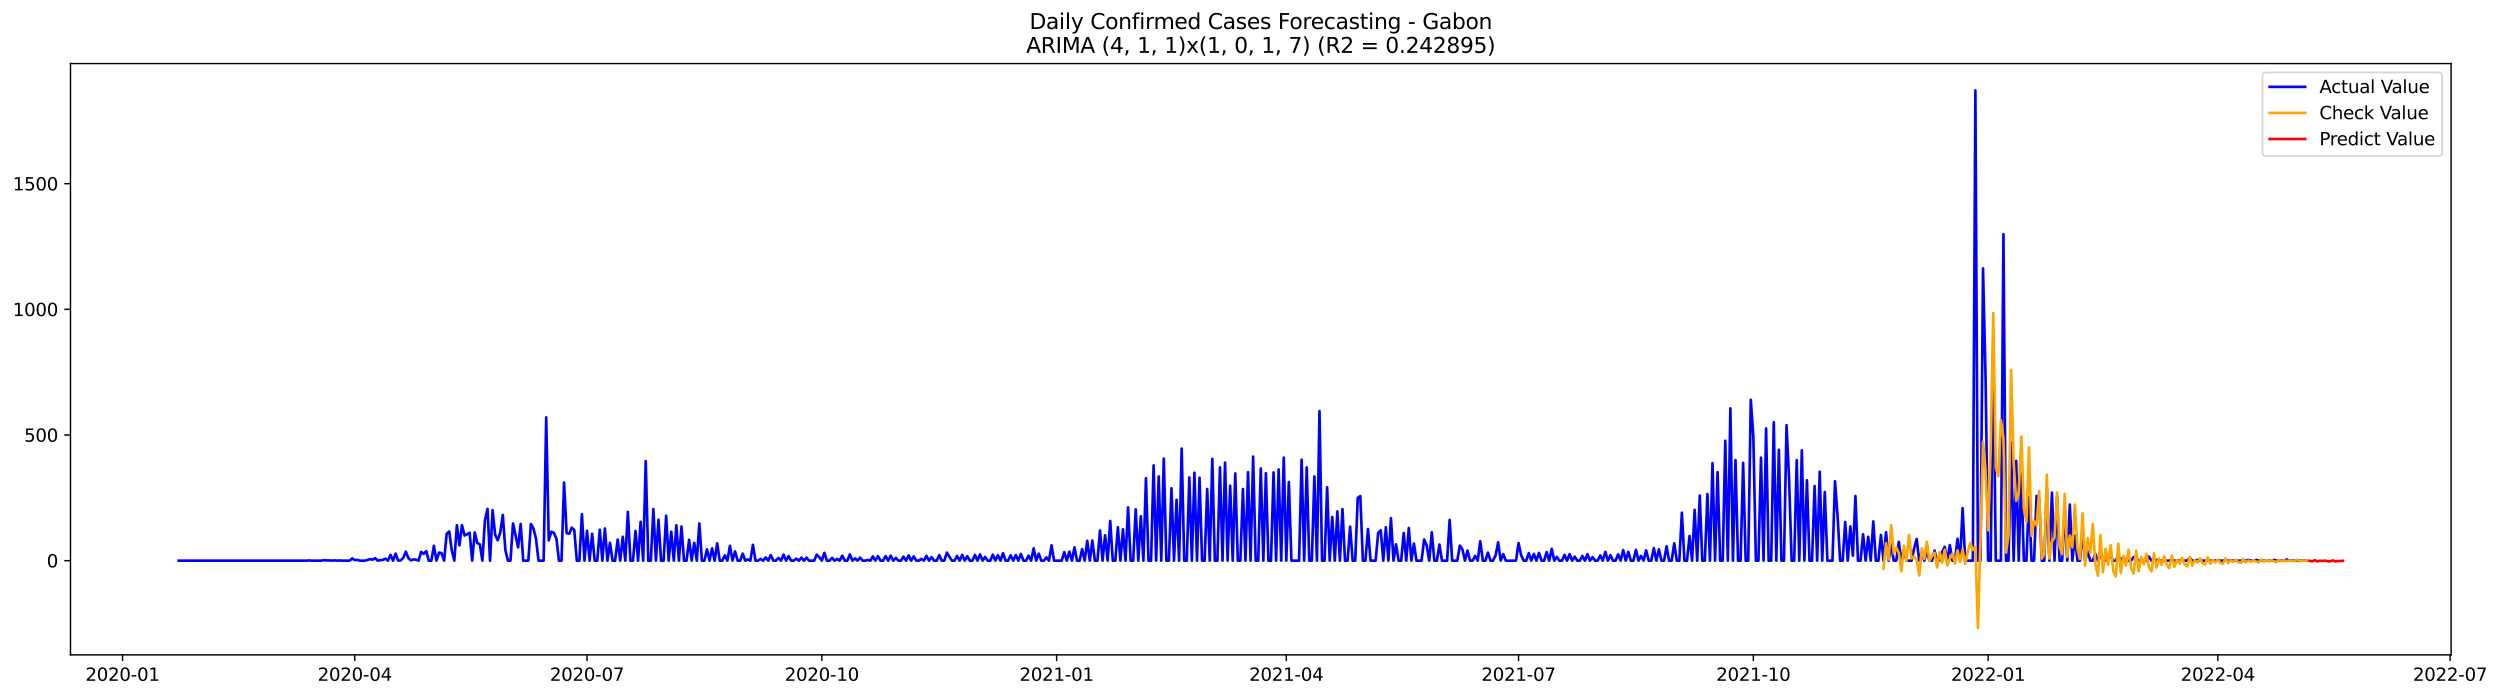 <?xml version="1.0" encoding="utf-8" standalone="no"?>
<!DOCTYPE svg PUBLIC "-//W3C//DTD SVG 1.1//EN"
  "http://www.w3.org/Graphics/SVG/1.1/DTD/svg11.dtd">
<svg xmlns:xlink="http://www.w3.org/1999/xlink" width="1406.367pt" height="392.274pt" viewBox="0 0 1406.367 392.274" xmlns="http://www.w3.org/2000/svg" version="1.1">
 <defs>
  <style type="text/css">*{stroke-linejoin: round; stroke-linecap: butt}</style>
 </defs>
 <g id="figure_1">
  <g id="patch_1">
   <path d="M 0 392.274 
L 1406.367 392.274 
L 1406.367 0 
L 0 0 
z
" style="fill: #ffffff"/>
  </g>
  <g id="axes_1">
   <g id="patch_2">
    <path d="M 39.65 368.396 
L 1378.85 368.396 
L 1378.85 35.755 
L 39.65 35.755 
z
" style="fill: #ffffff"/>
   </g>
   <g id="matplotlib.axis_1">
    <g id="xtick_1">
     <g id="line2d_1">
      <defs>
       <path id="m46799df26b" d="M 0 0 
L 0 3.5 
" style="stroke: #000000; stroke-width: 0.8"/>
      </defs>
      <g>
       <use xlink:href="#m46799df26b" x="68.938" y="368.396" style="stroke: #000000; stroke-width: 0.8"/>
      </g>
     </g>
     <g id="text_1">
      <!-- 2020-01 -->
      <g transform="translate(48.046 382.994)scale(0.1 -0.1)">
       <defs>
        <path id="DejaVuSans-32" d="M 1228 531 
L 3431 531 
L 3431 0 
L 469 0 
L 469 531 
Q 828 903 1448 1529 
Q 2069 2156 2228 2338 
Q 2531 2678 2651 2914 
Q 2772 3150 2772 3378 
Q 2772 3750 2511 3984 
Q 2250 4219 1831 4219 
Q 1534 4219 1204 4116 
Q 875 4013 500 3803 
L 500 4441 
Q 881 4594 1212 4672 
Q 1544 4750 1819 4750 
Q 2544 4750 2975 4387 
Q 3406 4025 3406 3419 
Q 3406 3131 3298 2873 
Q 3191 2616 2906 2266 
Q 2828 2175 2409 1742 
Q 1991 1309 1228 531 
z
" transform="scale(0.016)"/>
        <path id="DejaVuSans-30" d="M 2034 4250 
Q 1547 4250 1301 3770 
Q 1056 3291 1056 2328 
Q 1056 1369 1301 889 
Q 1547 409 2034 409 
Q 2525 409 2770 889 
Q 3016 1369 3016 2328 
Q 3016 3291 2770 3770 
Q 2525 4250 2034 4250 
z
M 2034 4750 
Q 2819 4750 3233 4129 
Q 3647 3509 3647 2328 
Q 3647 1150 3233 529 
Q 2819 -91 2034 -91 
Q 1250 -91 836 529 
Q 422 1150 422 2328 
Q 422 3509 836 4129 
Q 1250 4750 2034 4750 
z
" transform="scale(0.016)"/>
        <path id="DejaVuSans-2d" d="M 313 2009 
L 1997 2009 
L 1997 1497 
L 313 1497 
L 313 2009 
z
" transform="scale(0.016)"/>
        <path id="DejaVuSans-31" d="M 794 531 
L 1825 531 
L 1825 4091 
L 703 3866 
L 703 4441 
L 1819 4666 
L 2450 4666 
L 2450 531 
L 3481 531 
L 3481 0 
L 794 0 
L 794 531 
z
" transform="scale(0.016)"/>
       </defs>
       <use xlink:href="#DejaVuSans-32"/>
       <use xlink:href="#DejaVuSans-30" x="63.623"/>
       <use xlink:href="#DejaVuSans-32" x="127.246"/>
       <use xlink:href="#DejaVuSans-30" x="190.869"/>
       <use xlink:href="#DejaVuSans-2d" x="254.492"/>
       <use xlink:href="#DejaVuSans-30" x="290.576"/>
       <use xlink:href="#DejaVuSans-31" x="354.199"/>
      </g>
     </g>
    </g>
    <g id="xtick_2">
     <g id="line2d_2">
      <g>
       <use xlink:href="#m46799df26b" x="199.584" y="368.396" style="stroke: #000000; stroke-width: 0.8"/>
      </g>
     </g>
     <g id="text_2">
      <!-- 2020-04 -->
      <g transform="translate(178.693 382.994)scale(0.1 -0.1)">
       <defs>
        <path id="DejaVuSans-34" d="M 2419 4116 
L 825 1625 
L 2419 1625 
L 2419 4116 
z
M 2253 4666 
L 3047 4666 
L 3047 1625 
L 3713 1625 
L 3713 1100 
L 3047 1100 
L 3047 0 
L 2419 0 
L 2419 1100 
L 313 1100 
L 313 1709 
L 2253 4666 
z
" transform="scale(0.016)"/>
       </defs>
       <use xlink:href="#DejaVuSans-32"/>
       <use xlink:href="#DejaVuSans-30" x="63.623"/>
       <use xlink:href="#DejaVuSans-32" x="127.246"/>
       <use xlink:href="#DejaVuSans-30" x="190.869"/>
       <use xlink:href="#DejaVuSans-2d" x="254.492"/>
       <use xlink:href="#DejaVuSans-30" x="290.576"/>
       <use xlink:href="#DejaVuSans-34" x="354.199"/>
      </g>
     </g>
    </g>
    <g id="xtick_3">
     <g id="line2d_3">
      <g>
       <use xlink:href="#m46799df26b" x="330.231" y="368.396" style="stroke: #000000; stroke-width: 0.8"/>
      </g>
     </g>
     <g id="text_3">
      <!-- 2020-07 -->
      <g transform="translate(309.34 382.994)scale(0.1 -0.1)">
       <defs>
        <path id="DejaVuSans-37" d="M 525 4666 
L 3525 4666 
L 3525 4397 
L 1831 0 
L 1172 0 
L 2766 4134 
L 525 4134 
L 525 4666 
z
" transform="scale(0.016)"/>
       </defs>
       <use xlink:href="#DejaVuSans-32"/>
       <use xlink:href="#DejaVuSans-30" x="63.623"/>
       <use xlink:href="#DejaVuSans-32" x="127.246"/>
       <use xlink:href="#DejaVuSans-30" x="190.869"/>
       <use xlink:href="#DejaVuSans-2d" x="254.492"/>
       <use xlink:href="#DejaVuSans-30" x="290.576"/>
       <use xlink:href="#DejaVuSans-37" x="354.199"/>
      </g>
     </g>
    </g>
    <g id="xtick_4">
     <g id="line2d_4">
      <g>
       <use xlink:href="#m46799df26b" x="462.313" y="368.396" style="stroke: #000000; stroke-width: 0.8"/>
      </g>
     </g>
     <g id="text_4">
      <!-- 2020-10 -->
      <g transform="translate(441.422 382.994)scale(0.1 -0.1)">
       <use xlink:href="#DejaVuSans-32"/>
       <use xlink:href="#DejaVuSans-30" x="63.623"/>
       <use xlink:href="#DejaVuSans-32" x="127.246"/>
       <use xlink:href="#DejaVuSans-30" x="190.869"/>
       <use xlink:href="#DejaVuSans-2d" x="254.492"/>
       <use xlink:href="#DejaVuSans-31" x="290.576"/>
       <use xlink:href="#DejaVuSans-30" x="354.199"/>
      </g>
     </g>
    </g>
    <g id="xtick_5">
     <g id="line2d_5">
      <g>
       <use xlink:href="#m46799df26b" x="594.396" y="368.396" style="stroke: #000000; stroke-width: 0.8"/>
      </g>
     </g>
     <g id="text_5">
      <!-- 2021-01 -->
      <g transform="translate(573.504 382.994)scale(0.1 -0.1)">
       <use xlink:href="#DejaVuSans-32"/>
       <use xlink:href="#DejaVuSans-30" x="63.623"/>
       <use xlink:href="#DejaVuSans-32" x="127.246"/>
       <use xlink:href="#DejaVuSans-31" x="190.869"/>
       <use xlink:href="#DejaVuSans-2d" x="254.492"/>
       <use xlink:href="#DejaVuSans-30" x="290.576"/>
       <use xlink:href="#DejaVuSans-31" x="354.199"/>
      </g>
     </g>
    </g>
    <g id="xtick_6">
     <g id="line2d_6">
      <g>
       <use xlink:href="#m46799df26b" x="723.607" y="368.396" style="stroke: #000000; stroke-width: 0.8"/>
      </g>
     </g>
     <g id="text_6">
      <!-- 2021-04 -->
      <g transform="translate(702.715 382.994)scale(0.1 -0.1)">
       <use xlink:href="#DejaVuSans-32"/>
       <use xlink:href="#DejaVuSans-30" x="63.623"/>
       <use xlink:href="#DejaVuSans-32" x="127.246"/>
       <use xlink:href="#DejaVuSans-31" x="190.869"/>
       <use xlink:href="#DejaVuSans-2d" x="254.492"/>
       <use xlink:href="#DejaVuSans-30" x="290.576"/>
       <use xlink:href="#DejaVuSans-34" x="354.199"/>
      </g>
     </g>
    </g>
    <g id="xtick_7">
     <g id="line2d_7">
      <g>
       <use xlink:href="#m46799df26b" x="854.253" y="368.396" style="stroke: #000000; stroke-width: 0.8"/>
      </g>
     </g>
     <g id="text_7">
      <!-- 2021-07 -->
      <g transform="translate(833.362 382.994)scale(0.1 -0.1)">
       <use xlink:href="#DejaVuSans-32"/>
       <use xlink:href="#DejaVuSans-30" x="63.623"/>
       <use xlink:href="#DejaVuSans-32" x="127.246"/>
       <use xlink:href="#DejaVuSans-31" x="190.869"/>
       <use xlink:href="#DejaVuSans-2d" x="254.492"/>
       <use xlink:href="#DejaVuSans-30" x="290.576"/>
       <use xlink:href="#DejaVuSans-37" x="354.199"/>
      </g>
     </g>
    </g>
    <g id="xtick_8">
     <g id="line2d_8">
      <g>
       <use xlink:href="#m46799df26b" x="986.336" y="368.396" style="stroke: #000000; stroke-width: 0.8"/>
      </g>
     </g>
     <g id="text_8">
      <!-- 2021-10 -->
      <g transform="translate(965.444 382.994)scale(0.1 -0.1)">
       <use xlink:href="#DejaVuSans-32"/>
       <use xlink:href="#DejaVuSans-30" x="63.623"/>
       <use xlink:href="#DejaVuSans-32" x="127.246"/>
       <use xlink:href="#DejaVuSans-31" x="190.869"/>
       <use xlink:href="#DejaVuSans-2d" x="254.492"/>
       <use xlink:href="#DejaVuSans-31" x="290.576"/>
       <use xlink:href="#DejaVuSans-30" x="354.199"/>
      </g>
     </g>
    </g>
    <g id="xtick_9">
     <g id="line2d_9">
      <g>
       <use xlink:href="#m46799df26b" x="1118.418" y="368.396" style="stroke: #000000; stroke-width: 0.8"/>
      </g>
     </g>
     <g id="text_9">
      <!-- 2022-01 -->
      <g transform="translate(1097.527 382.994)scale(0.1 -0.1)">
       <use xlink:href="#DejaVuSans-32"/>
       <use xlink:href="#DejaVuSans-30" x="63.623"/>
       <use xlink:href="#DejaVuSans-32" x="127.246"/>
       <use xlink:href="#DejaVuSans-32" x="190.869"/>
       <use xlink:href="#DejaVuSans-2d" x="254.492"/>
       <use xlink:href="#DejaVuSans-30" x="290.576"/>
       <use xlink:href="#DejaVuSans-31" x="354.199"/>
      </g>
     </g>
    </g>
    <g id="xtick_10">
     <g id="line2d_10">
      <g>
       <use xlink:href="#m46799df26b" x="1247.629" y="368.396" style="stroke: #000000; stroke-width: 0.8"/>
      </g>
     </g>
     <g id="text_10">
      <!-- 2022-04 -->
      <g transform="translate(1226.738 382.994)scale(0.1 -0.1)">
       <use xlink:href="#DejaVuSans-32"/>
       <use xlink:href="#DejaVuSans-30" x="63.623"/>
       <use xlink:href="#DejaVuSans-32" x="127.246"/>
       <use xlink:href="#DejaVuSans-32" x="190.869"/>
       <use xlink:href="#DejaVuSans-2d" x="254.492"/>
       <use xlink:href="#DejaVuSans-30" x="290.576"/>
       <use xlink:href="#DejaVuSans-34" x="354.199"/>
      </g>
     </g>
    </g>
    <g id="xtick_11">
     <g id="line2d_11">
      <g>
       <use xlink:href="#m46799df26b" x="1378.276" y="368.396" style="stroke: #000000; stroke-width: 0.8"/>
      </g>
     </g>
     <g id="text_11">
      <!-- 2022-07 -->
      <g transform="translate(1357.384 382.994)scale(0.1 -0.1)">
       <use xlink:href="#DejaVuSans-32"/>
       <use xlink:href="#DejaVuSans-30" x="63.623"/>
       <use xlink:href="#DejaVuSans-32" x="127.246"/>
       <use xlink:href="#DejaVuSans-32" x="190.869"/>
       <use xlink:href="#DejaVuSans-2d" x="254.492"/>
       <use xlink:href="#DejaVuSans-30" x="290.576"/>
       <use xlink:href="#DejaVuSans-37" x="354.199"/>
      </g>
     </g>
    </g>
   </g>
   <g id="matplotlib.axis_2">
    <g id="ytick_1">
     <g id="line2d_12">
      <defs>
       <path id="mff4a777907" d="M 0 0 
L -3.5 0 
" style="stroke: #000000; stroke-width: 0.8"/>
      </defs>
      <g>
       <use xlink:href="#mff4a777907" x="39.65" y="315.396" style="stroke: #000000; stroke-width: 0.8"/>
      </g>
     </g>
     <g id="text_12">
      <!-- 0 -->
      <g transform="translate(26.288 319.195)scale(0.1 -0.1)">
       <use xlink:href="#DejaVuSans-30"/>
      </g>
     </g>
    </g>
    <g id="ytick_2">
     <g id="line2d_13">
      <g>
       <use xlink:href="#mff4a777907" x="39.65" y="244.706" style="stroke: #000000; stroke-width: 0.8"/>
      </g>
     </g>
     <g id="text_13">
      <!-- 500 -->
      <g transform="translate(13.562 248.506)scale(0.1 -0.1)">
       <defs>
        <path id="DejaVuSans-35" d="M 691 4666 
L 3169 4666 
L 3169 4134 
L 1269 4134 
L 1269 2991 
Q 1406 3038 1543 3061 
Q 1681 3084 1819 3084 
Q 2600 3084 3056 2656 
Q 3513 2228 3513 1497 
Q 3513 744 3044 326 
Q 2575 -91 1722 -91 
Q 1428 -91 1123 -41 
Q 819 9 494 109 
L 494 744 
Q 775 591 1075 516 
Q 1375 441 1709 441 
Q 2250 441 2565 725 
Q 2881 1009 2881 1497 
Q 2881 1984 2565 2268 
Q 2250 2553 1709 2553 
Q 1456 2553 1204 2497 
Q 953 2441 691 2322 
L 691 4666 
z
" transform="scale(0.016)"/>
       </defs>
       <use xlink:href="#DejaVuSans-35"/>
       <use xlink:href="#DejaVuSans-30" x="63.623"/>
       <use xlink:href="#DejaVuSans-30" x="127.246"/>
      </g>
     </g>
    </g>
    <g id="ytick_3">
     <g id="line2d_14">
      <g>
       <use xlink:href="#mff4a777907" x="39.65" y="174.017" style="stroke: #000000; stroke-width: 0.8"/>
      </g>
     </g>
     <g id="text_14">
      <!-- 1000 -->
      <g transform="translate(7.2 177.816)scale(0.1 -0.1)">
       <use xlink:href="#DejaVuSans-31"/>
       <use xlink:href="#DejaVuSans-30" x="63.623"/>
       <use xlink:href="#DejaVuSans-30" x="127.246"/>
       <use xlink:href="#DejaVuSans-30" x="190.869"/>
      </g>
     </g>
    </g>
    <g id="ytick_4">
     <g id="line2d_15">
      <g>
       <use xlink:href="#mff4a777907" x="39.65" y="103.327" style="stroke: #000000; stroke-width: 0.8"/>
      </g>
     </g>
     <g id="text_15">
      <!-- 1500 -->
      <g transform="translate(7.2 107.126)scale(0.1 -0.1)">
       <use xlink:href="#DejaVuSans-31"/>
       <use xlink:href="#DejaVuSans-35" x="63.623"/>
       <use xlink:href="#DejaVuSans-30" x="127.246"/>
       <use xlink:href="#DejaVuSans-30" x="190.869"/>
      </g>
     </g>
    </g>
   </g>
   <g id="line2d_16">
    <path d="M 100.523 315.396 
L 172.307 315.396 
L 173.742 315.255 
L 175.178 315.396 
L 180.921 315.396 
L 182.356 315.113 
L 183.792 315.255 
L 185.228 315.255 
L 186.663 315.396 
L 188.099 315.255 
L 189.535 315.396 
L 190.97 315.255 
L 192.406 315.396 
L 196.713 315.396 
L 198.149 314.124 
L 199.584 315.113 
L 201.02 314.972 
L 202.456 315.396 
L 205.327 315.396 
L 208.199 314.548 
L 209.634 314.831 
L 211.07 313.982 
L 212.506 315.396 
L 213.941 315.113 
L 215.377 314.972 
L 216.813 314.265 
L 218.248 315.396 
L 219.684 312.144 
L 221.12 315.396 
L 222.555 311.437 
L 223.991 315.396 
L 225.427 315.255 
L 226.862 313.841 
L 228.298 310.306 
L 229.734 313.982 
L 231.169 315.255 
L 232.605 314.689 
L 234.041 314.831 
L 235.476 315.396 
L 236.912 310.448 
L 238.348 311.579 
L 239.783 310.024 
L 241.219 315.396 
L 242.655 315.396 
L 244.09 307.055 
L 245.526 315.396 
L 246.962 310.872 
L 248.398 311.155 
L 249.833 315.396 
L 251.269 300.268 
L 252.705 298.996 
L 254.14 309.599 
L 255.576 315.396 
L 257.012 295.462 
L 258.447 306.772 
L 259.883 295.462 
L 261.319 301.258 
L 262.754 300.551 
L 264.19 299.703 
L 265.626 315.396 
L 267.061 299.562 
L 268.497 305.499 
L 269.933 306.206 
L 271.368 315.396 
L 272.804 292.634 
L 274.24 286.272 
L 275.675 315.396 
L 277.111 286.979 
L 278.547 300.834 
L 279.982 303.944 
L 281.418 299.562 
L 282.854 289.665 
L 284.289 309.458 
L 285.725 315.396 
L 287.161 315.396 
L 288.596 294.472 
L 291.468 307.903 
L 292.904 294.755 
L 294.339 315.396 
L 297.211 315.396 
L 298.646 294.755 
L 300.082 297.299 
L 301.518 302.955 
L 302.953 315.396 
L 305.825 315.396 
L 307.26 234.81 
L 308.696 303.944 
L 310.132 299.137 
L 311.567 299.703 
L 313.003 302.955 
L 314.439 315.396 
L 315.874 315.396 
L 317.31 271.427 
L 318.746 299.844 
L 320.181 300.268 
L 321.617 296.875 
L 323.053 298.148 
L 324.488 315.396 
L 325.924 315.396 
L 327.36 289.241 
L 328.795 315.396 
L 330.231 298.572 
L 331.667 315.396 
L 333.102 300.268 
L 334.538 315.396 
L 335.974 315.396 
L 337.41 298.006 
L 338.845 315.396 
L 340.281 297.299 
L 341.717 315.396 
L 343.152 305.358 
L 344.588 315.396 
L 346.024 315.396 
L 347.459 303.52 
L 348.895 315.396 
L 350.331 301.965 
L 351.766 315.396 
L 353.202 287.968 
L 354.638 315.396 
L 356.073 315.396 
L 357.509 298.713 
L 358.945 315.396 
L 360.38 293.482 
L 361.816 315.396 
L 363.252 259.41 
L 364.687 315.396 
L 366.123 315.396 
L 367.559 286.413 
L 368.994 315.396 
L 370.43 292.351 
L 371.866 315.396 
L 373.301 315.396 
L 374.737 290.089 
L 376.173 315.396 
L 377.608 299.137 
L 379.044 315.396 
L 380.48 295.462 
L 381.916 315.396 
L 383.351 296.168 
L 384.787 315.396 
L 386.223 315.396 
L 387.658 303.662 
L 389.094 315.396 
L 390.53 305.358 
L 391.965 315.396 
L 393.401 294.472 
L 394.837 315.396 
L 396.272 315.396 
L 397.708 309.034 
L 399.144 315.396 
L 400.579 308.468 
L 402.015 315.396 
L 403.451 305.641 
L 404.886 315.396 
L 406.322 315.396 
L 407.758 312.427 
L 409.193 315.396 
L 410.629 307.055 
L 412.065 315.396 
L 413.5 310.165 
L 414.936 315.396 
L 416.372 315.396 
L 417.807 311.437 
L 419.243 315.396 
L 420.679 314.689 
L 422.114 315.396 
L 423.55 306.489 
L 424.986 315.396 
L 426.422 315.396 
L 427.857 314.406 
L 429.293 315.396 
L 430.729 313.558 
L 432.164 315.396 
L 433.6 312.286 
L 435.036 315.396 
L 436.471 315.396 
L 437.907 313.841 
L 439.343 315.396 
L 440.778 312.003 
L 442.214 315.396 
L 443.65 312.851 
L 445.085 315.396 
L 446.521 315.396 
L 447.957 314.265 
L 449.392 315.396 
L 450.828 313.699 
L 452.264 315.396 
L 453.699 313.699 
L 455.135 315.396 
L 458.006 315.396 
L 459.442 312.003 
L 460.878 313.417 
L 462.313 315.396 
L 463.749 311.013 
L 465.185 315.396 
L 466.62 315.396 
L 468.056 313.841 
L 469.492 315.396 
L 470.928 314.406 
L 472.363 315.396 
L 473.799 312.568 
L 475.235 315.396 
L 476.67 315.396 
L 478.106 311.862 
L 479.542 315.396 
L 480.977 314.124 
L 482.413 315.396 
L 483.849 313.699 
L 485.284 315.396 
L 486.72 315.396 
L 488.156 314.972 
L 489.591 315.396 
L 491.027 312.993 
L 492.463 315.396 
L 493.898 312.851 
L 495.334 315.396 
L 496.77 315.396 
L 498.205 312.851 
L 499.641 315.396 
L 501.077 312.568 
L 502.512 315.396 
L 503.948 313.841 
L 505.384 315.396 
L 506.819 315.396 
L 508.255 313.134 
L 509.691 315.396 
L 511.127 312.427 
L 512.562 315.396 
L 513.998 312.993 
L 515.434 315.396 
L 516.869 315.396 
L 518.305 314.406 
L 519.741 315.396 
L 521.176 312.71 
L 522.612 315.396 
L 524.048 313.417 
L 525.483 315.396 
L 526.919 315.396 
L 528.355 312.286 
L 529.79 315.396 
L 531.226 315.396 
L 532.662 310.872 
L 534.097 313.275 
L 535.533 315.396 
L 536.969 315.396 
L 538.404 312.71 
L 539.84 315.396 
L 541.276 312.144 
L 542.711 315.396 
L 544.147 312.851 
L 545.583 315.396 
L 547.018 315.396 
L 548.454 312.144 
L 549.89 315.396 
L 551.325 311.862 
L 552.761 315.396 
L 554.197 313.275 
L 555.633 315.396 
L 557.068 315.396 
L 558.504 312.003 
L 559.94 315.396 
L 561.375 312.286 
L 562.811 315.396 
L 564.247 311.155 
L 565.682 315.396 
L 567.118 315.396 
L 568.554 312.427 
L 569.989 315.396 
L 571.425 312.286 
L 572.861 315.396 
L 574.296 311.579 
L 575.732 315.396 
L 577.168 315.396 
L 578.603 312.568 
L 580.039 315.396 
L 581.475 308.468 
L 582.91 315.396 
L 584.346 311.437 
L 585.782 315.396 
L 587.217 315.396 
L 588.653 313.558 
L 590.089 315.396 
L 591.524 306.772 
L 592.96 315.396 
L 597.267 315.396 
L 598.703 310.589 
L 600.139 315.396 
L 601.574 310.306 
L 603.01 315.396 
L 604.446 307.903 
L 605.881 315.396 
L 607.317 315.396 
L 608.753 308.893 
L 610.188 315.396 
L 611.624 304.227 
L 613.06 315.396 
L 614.495 304.086 
L 615.931 315.396 
L 617.367 315.396 
L 618.802 298.431 
L 620.238 315.396 
L 621.674 301.117 
L 623.109 315.396 
L 624.545 293.058 
L 625.981 315.396 
L 627.416 315.396 
L 628.852 296.593 
L 630.288 315.396 
L 631.723 297.724 
L 633.159 315.396 
L 634.595 285.424 
L 636.03 315.396 
L 637.466 315.396 
L 638.902 286.555 
L 640.337 315.396 
L 641.773 290.372 
L 643.209 315.396 
L 644.645 269.024 
L 646.08 315.396 
L 647.516 315.396 
L 648.952 261.813 
L 650.387 315.396 
L 651.823 268.034 
L 653.259 315.396 
L 654.694 257.996 
L 656.13 315.396 
L 657.566 315.396 
L 659.001 274.679 
L 660.437 315.396 
L 661.873 281.182 
L 663.308 315.396 
L 664.744 252.341 
L 666.18 315.396 
L 667.615 315.396 
L 669.051 268.6 
L 670.487 315.396 
L 671.922 265.913 
L 673.358 315.396 
L 674.794 268.741 
L 676.229 315.396 
L 677.665 315.396 
L 679.101 275.103 
L 680.536 315.396 
L 681.972 258.137 
L 683.408 315.396 
L 684.843 315.396 
L 686.279 262.944 
L 687.715 315.396 
L 689.151 260.258 
L 690.586 315.396 
L 692.022 273.265 
L 693.458 315.396 
L 694.893 266.337 
L 696.329 315.396 
L 697.765 315.396 
L 699.2 275.103 
L 700.636 315.396 
L 702.072 265.631 
L 703.507 315.396 
L 704.943 256.865 
L 706.379 315.396 
L 707.814 315.396 
L 709.25 263.51 
L 710.686 315.396 
L 712.121 266.196 
L 713.557 315.396 
L 714.993 315.396 
L 716.428 265.772 
L 717.864 315.396 
L 719.3 264.075 
L 720.735 315.396 
L 722.171 257.431 
L 723.607 315.396 
L 725.042 271.144 
L 726.478 315.396 
L 730.785 315.396 
L 732.221 258.562 
L 733.657 315.396 
L 735.092 262.944 
L 736.528 315.396 
L 737.964 315.396 
L 739.399 268.034 
L 740.835 315.396 
L 742.271 231.275 
L 743.706 315.396 
L 745.142 315.396 
L 746.578 274.113 
L 748.013 315.396 
L 749.449 290.796 
L 750.885 315.396 
L 752.32 287.686 
L 753.756 315.396 
L 755.192 286.413 
L 756.627 315.396 
L 758.063 315.396 
L 759.499 296.31 
L 760.934 315.396 
L 762.37 315.396 
L 763.806 280.051 
L 765.241 279.062 
L 766.677 315.396 
L 768.113 315.396 
L 769.548 297.582 
L 770.984 315.396 
L 773.855 315.396 
L 775.291 299.844 
L 776.727 298.289 
L 778.163 315.396 
L 779.598 296.593 
L 781.034 315.396 
L 782.47 291.503 
L 783.905 315.396 
L 785.341 306.206 
L 786.777 315.396 
L 788.212 315.396 
L 789.648 299.844 
L 791.084 315.396 
L 792.519 297.017 
L 793.955 315.396 
L 795.391 305.782 
L 796.826 315.396 
L 799.698 315.396 
L 801.133 303.52 
L 802.569 306.772 
L 804.005 315.396 
L 805.44 299.42 
L 806.876 315.396 
L 808.312 315.396 
L 809.747 306.348 
L 811.183 315.396 
L 814.054 315.396 
L 815.49 292.493 
L 816.926 315.396 
L 819.797 315.396 
L 821.233 306.913 
L 822.669 309.034 
L 824.104 315.396 
L 825.54 309.741 
L 826.976 315.396 
L 828.411 315.396 
L 829.847 312.71 
L 831.283 315.396 
L 832.718 304.51 
L 834.154 315.396 
L 835.59 315.396 
L 837.025 310.872 
L 838.461 315.396 
L 839.897 315.396 
L 841.332 312.427 
L 842.768 305.075 
L 844.204 315.396 
L 845.639 311.72 
L 847.075 315.396 
L 852.818 315.396 
L 854.253 305.499 
L 855.689 312.286 
L 857.125 315.396 
L 858.56 315.396 
L 859.996 311.155 
L 861.432 315.396 
L 862.867 311.579 
L 864.303 315.396 
L 865.739 311.013 
L 867.175 315.396 
L 868.61 315.396 
L 870.046 310.589 
L 871.482 315.396 
L 872.917 308.751 
L 874.353 315.396 
L 875.789 313.275 
L 877.224 315.396 
L 878.66 315.396 
L 880.096 312.144 
L 881.531 315.396 
L 882.967 311.72 
L 884.403 315.396 
L 885.838 313.134 
L 887.274 315.396 
L 888.71 315.396 
L 890.145 312.71 
L 891.581 315.396 
L 893.017 311.72 
L 894.452 315.396 
L 895.888 313.417 
L 897.324 315.396 
L 898.759 315.396 
L 900.195 312.427 
L 901.631 315.396 
L 903.066 310.448 
L 904.502 315.396 
L 905.938 312.286 
L 907.373 315.396 
L 908.809 315.396 
L 910.245 311.862 
L 911.681 315.396 
L 913.116 309.458 
L 914.552 315.396 
L 915.988 310.448 
L 917.423 315.396 
L 918.859 315.396 
L 920.295 309.317 
L 921.73 315.396 
L 923.166 312.71 
L 924.602 315.396 
L 926.037 309.599 
L 927.473 315.396 
L 928.909 315.396 
L 930.344 308.327 
L 931.78 315.396 
L 933.216 309.034 
L 934.651 315.396 
L 936.087 315.396 
L 937.523 307.337 
L 938.958 315.396 
L 940.394 315.396 
L 941.83 305.641 
L 943.265 315.396 
L 944.701 315.396 
L 946.137 288.393 
L 947.572 315.396 
L 949.008 315.396 
L 950.444 301.541 
L 951.88 315.396 
L 953.315 286.837 
L 954.751 315.396 
L 956.187 278.779 
L 957.622 315.396 
L 959.058 315.396 
L 960.494 277.931 
L 961.929 315.396 
L 963.365 260.541 
L 964.801 315.396 
L 966.236 265.631 
L 967.672 315.396 
L 969.108 315.396 
L 970.543 247.958 
L 971.979 315.396 
L 973.415 229.72 
L 974.85 315.396 
L 976.286 258.844 
L 977.722 315.396 
L 979.157 315.396 
L 980.593 260.4 
L 982.029 315.396 
L 983.464 315.396 
L 984.9 224.913 
L 986.336 245.696 
L 987.771 315.396 
L 989.207 315.396 
L 990.643 257.431 
L 992.078 315.396 
L 993.514 241.031 
L 994.95 315.396 
L 996.386 315.396 
L 997.821 237.496 
L 999.257 315.396 
L 1000.693 253.048 
L 1002.128 315.396 
L 1003.564 315.396 
L 1005 239.193 
L 1006.435 269.165 
L 1007.871 315.396 
L 1009.307 315.396 
L 1010.742 258.844 
L 1012.178 315.396 
L 1013.614 253.331 
L 1015.049 315.396 
L 1016.485 270.155 
L 1017.921 315.396 
L 1019.356 315.396 
L 1020.792 273.406 
L 1022.228 315.396 
L 1023.663 265.348 
L 1025.099 315.396 
L 1026.535 276.799 
L 1027.97 315.396 
L 1030.842 315.396 
L 1032.277 270.72 
L 1033.713 290.089 
L 1035.149 315.396 
L 1036.584 315.396 
L 1038.02 293.624 
L 1039.456 315.396 
L 1040.892 296.168 
L 1042.327 312.568 
L 1043.763 279.062 
L 1045.199 315.396 
L 1046.634 315.396 
L 1048.07 300.551 
L 1049.506 315.396 
L 1050.941 301.965 
L 1052.377 315.396 
L 1053.813 293.341 
L 1055.248 315.396 
L 1056.684 315.396 
L 1058.12 300.975 
L 1059.555 315.396 
L 1060.991 299.42 
L 1062.427 315.396 
L 1063.862 306.206 
L 1065.298 315.396 
L 1066.734 315.396 
L 1068.169 304.793 
L 1069.605 315.396 
L 1071.041 309.175 
L 1072.476 315.396 
L 1075.348 315.396 
L 1076.783 308.468 
L 1078.219 303.237 
L 1079.655 315.396 
L 1081.09 310.589 
L 1082.526 315.396 
L 1083.962 309.741 
L 1085.398 315.396 
L 1086.833 315.396 
L 1088.269 309.741 
L 1089.705 315.396 
L 1091.14 315.396 
L 1092.576 310.448 
L 1094.012 307.62 
L 1095.447 315.396 
L 1096.883 306.631 
L 1098.319 315.396 
L 1099.754 315.396 
L 1101.19 303.096 
L 1102.626 315.396 
L 1104.061 285.848 
L 1105.497 315.396 
L 1109.804 315.396 
L 1111.24 50.876 
L 1112.675 315.396 
L 1114.111 315.396 
L 1115.547 150.972 
L 1116.982 212.896 
L 1118.418 315.396 
L 1119.854 315.396 
L 1121.289 196.355 
L 1122.725 315.396 
L 1125.596 315.396 
L 1127.032 131.744 
L 1128.468 315.396 
L 1129.904 315.396 
L 1131.339 248.948 
L 1132.775 315.396 
L 1134.211 259.268 
L 1135.646 315.396 
L 1137.082 266.479 
L 1138.518 315.396 
L 1139.953 315.396 
L 1141.389 279.627 
L 1142.825 315.396 
L 1144.26 315.396 
L 1145.696 278.92 
L 1147.132 280.617 
L 1148.567 315.396 
L 1150.003 315.396 
L 1151.439 274.537 
L 1152.874 315.396 
L 1154.31 277.082 
L 1155.746 315.396 
L 1157.181 279.627 
L 1158.617 315.396 
L 1160.053 315.396 
L 1161.488 286.696 
L 1162.924 315.396 
L 1164.36 283.868 
L 1165.795 315.396 
L 1167.231 301.399 
L 1168.667 315.396 
L 1170.102 315.396 
L 1171.538 299.137 
L 1172.974 315.396 
L 1174.41 310.165 
L 1175.845 315.396 
L 1177.281 315.396 
L 1178.717 311.579 
L 1180.152 315.396 
L 1181.588 312.568 
L 1183.024 315.396 
L 1184.459 315.396 
L 1185.895 312.427 
L 1187.331 312.993 
L 1188.766 315.396 
L 1190.202 315.396 
L 1191.638 312.286 
L 1193.073 315.396 
L 1194.509 313.417 
L 1195.945 315.396 
L 1198.816 315.396 
L 1200.252 313.417 
L 1201.687 314.124 
L 1203.123 315.396 
L 1207.43 315.396 
L 1208.866 313.134 
L 1210.301 315.396 
L 1211.737 315.396 
L 1213.173 314.972 
L 1214.608 315.113 
L 1216.044 315.396 
L 1220.351 315.396 
L 1221.787 314.548 
L 1223.223 315.396 
L 1230.401 315.396 
L 1231.837 313.841 
L 1233.272 315.396 
L 1234.708 315.396 
L 1236.144 314.972 
L 1237.579 315.396 
L 1246.193 315.396 
L 1247.629 315.113 
L 1249.065 315.396 
L 1250.5 315.396 
L 1251.936 315.113 
L 1253.372 315.396 
L 1263.422 315.396 
L 1264.857 314.972 
L 1266.293 315.396 
L 1267.729 315.396 
L 1269.164 314.972 
L 1270.6 315.396 
L 1277.778 315.396 
L 1279.214 314.972 
L 1280.65 315.396 
L 1284.957 315.396 
L 1286.392 314.689 
L 1287.828 315.396 
L 1297.878 315.396 
L 1297.878 315.396 
" clip-path="url(#p325972ad7e)" style="fill: none; stroke: #0000ff; stroke-width: 1.5; stroke-linecap: square"/>
   </g>
   <g id="line2d_17">
    <path d="M 1059.555 319.891 
L 1060.991 305.616 
L 1062.427 314.8 
L 1063.862 295.503 
L 1065.298 311.184 
L 1066.734 308.138 
L 1068.169 310.969 
L 1069.605 321.419 
L 1071.041 306.992 
L 1072.476 315.47 
L 1073.912 300.978 
L 1075.348 314.148 
L 1076.783 313.224 
L 1078.219 315.106 
L 1079.655 323.76 
L 1081.09 308.563 
L 1082.526 314.4 
L 1083.962 304.695 
L 1085.398 315.603 
L 1086.833 312.897 
L 1088.269 310.904 
L 1089.705 319.228 
L 1091.14 310.584 
L 1092.576 316.587 
L 1094.012 309.247 
L 1095.447 317.95 
L 1096.883 314.292 
L 1098.319 311.556 
L 1099.754 316.948 
L 1101.19 309.646 
L 1102.626 316.013 
L 1104.061 309.209 
L 1105.497 317.285 
L 1106.933 310.501 
L 1108.368 305.357 
L 1109.804 309.442 
L 1111.24 307.691 
L 1112.675 353.276 
L 1114.111 304.067 
L 1115.547 248.526 
L 1116.982 265.146 
L 1118.418 298.315 
L 1119.854 251.931 
L 1121.289 176.069 
L 1122.725 262.937 
L 1124.161 267.893 
L 1125.596 236.434 
L 1127.032 246.642 
L 1128.468 310.845 
L 1129.904 300.954 
L 1131.339 208.085 
L 1132.775 260.418 
L 1134.211 281.675 
L 1135.646 277.105 
L 1137.082 245.605 
L 1138.518 285.973 
L 1139.953 293.739 
L 1141.389 251.645 
L 1142.825 301.414 
L 1144.26 293.206 
L 1145.696 295.535 
L 1147.132 276.252 
L 1148.567 314.213 
L 1150.003 311.877 
L 1151.439 267.097 
L 1152.874 314.278 
L 1154.31 304.55 
L 1155.746 302.526 
L 1157.181 277.032 
L 1158.617 307.403 
L 1160.053 311.669 
L 1161.488 277.764 
L 1162.924 313.216 
L 1164.36 301.315 
L 1165.795 307.88 
L 1167.231 283.875 
L 1168.667 308.726 
L 1170.102 314.425 
L 1171.538 288.775 
L 1172.974 318.289 
L 1174.41 302.695 
L 1175.845 311.18 
L 1177.281 294.694 
L 1178.717 317.077 
L 1180.152 323.833 
L 1181.588 300.94 
L 1183.024 321.9 
L 1184.459 308.69 
L 1185.895 317.673 
L 1187.331 306.605 
L 1188.766 320.919 
L 1190.202 324.321 
L 1191.638 305.799 
L 1193.073 322.266 
L 1194.509 312.706 
L 1195.945 318.089 
L 1197.38 309.171 
L 1198.816 319.424 
L 1200.252 322.657 
L 1201.687 309.778 
L 1203.123 321.31 
L 1204.559 313.33 
L 1205.994 317.485 
L 1207.43 311.529 
L 1208.866 319.122 
L 1210.301 321.446 
L 1211.737 311.283 
L 1213.173 319.314 
L 1214.608 314.068 
L 1216.044 317.69 
L 1217.48 312.986 
L 1218.916 317.807 
L 1220.351 319.579 
L 1221.787 312.527 
L 1223.223 318.885 
L 1224.658 314.96 
L 1226.094 317.113 
L 1227.53 313.751 
L 1228.965 317.406 
L 1230.401 318.621 
L 1231.837 313.298 
L 1233.272 318.148 
L 1234.708 315.161 
L 1236.144 316.509 
L 1237.579 314.098 
L 1239.015 316.799 
L 1240.451 317.585 
L 1241.886 313.456 
L 1243.322 317.104 
L 1244.758 315.165 
L 1246.193 316.427 
L 1247.629 314.745 
L 1249.065 316.593 
L 1250.5 317.187 
L 1251.936 314.112 
L 1253.372 316.715 
L 1254.807 315.287 
L 1256.243 316.121 
L 1257.679 314.835 
L 1259.114 316.223 
L 1260.55 316.693 
L 1261.986 314.478 
L 1263.422 316.383 
L 1264.857 315.347 
L 1266.293 316.072 
L 1267.729 315.078 
L 1269.164 315.936 
L 1270.6 316.319 
L 1272.036 314.708 
L 1273.471 315.989 
L 1274.907 315.156 
L 1276.343 315.767 
L 1277.778 315.116 
L 1279.214 315.769 
L 1280.65 316.145 
L 1282.085 314.917 
L 1283.521 315.831 
L 1284.957 315.223 
L 1286.392 315.67 
L 1287.828 315.303 
L 1289.264 315.596 
L 1290.699 315.708 
L 1292.135 314.854 
L 1293.571 315.722 
L 1295.006 315.308 
L 1296.442 315.465 
L 1297.878 315.227 
L 1297.878 315.227 
" clip-path="url(#p325972ad7e)" style="fill: none; stroke: #ffa500; stroke-width: 1.5; stroke-linecap: square"/>
   </g>
   <g id="line2d_18">
    <path d="M 1299.313 315.537 
L 1300.749 315.755 
L 1302.185 315.123 
L 1303.62 315.783 
L 1305.056 315.462 
L 1306.492 315.534 
L 1307.928 315.369 
L 1309.363 315.695 
L 1310.799 315.827 
L 1312.235 315.241 
L 1313.67 315.842 
L 1315.106 315.575 
L 1316.542 315.623 
L 1317.977 315.474 
" clip-path="url(#p325972ad7e)" style="fill: none; stroke: #ff0000; stroke-width: 1.5; stroke-linecap: square"/>
   </g>
   <g id="patch_3">
    <path d="M 39.65 368.396 
L 39.65 35.755 
" style="fill: none; stroke: #000000; stroke-width: 0.8; stroke-linejoin: miter; stroke-linecap: square"/>
   </g>
   <g id="patch_4">
    <path d="M 1378.85 368.396 
L 1378.85 35.755 
" style="fill: none; stroke: #000000; stroke-width: 0.8; stroke-linejoin: miter; stroke-linecap: square"/>
   </g>
   <g id="patch_5">
    <path d="M 39.65 368.396 
L 1378.85 368.396 
" style="fill: none; stroke: #000000; stroke-width: 0.8; stroke-linejoin: miter; stroke-linecap: square"/>
   </g>
   <g id="patch_6">
    <path d="M 39.65 35.755 
L 1378.85 35.755 
" style="fill: none; stroke: #000000; stroke-width: 0.8; stroke-linejoin: miter; stroke-linecap: square"/>
   </g>
   <g id="text_16">
    <!-- Daily Confirmed Cases Forecasting - Gabon -->
    <g transform="translate(579.141 16.318)scale(0.12 -0.12)">
     <defs>
      <path id="DejaVuSans-44" d="M 1259 4147 
L 1259 519 
L 2022 519 
Q 2988 519 3436 956 
Q 3884 1394 3884 2338 
Q 3884 3275 3436 3711 
Q 2988 4147 2022 4147 
L 1259 4147 
z
M 628 4666 
L 1925 4666 
Q 3281 4666 3915 4102 
Q 4550 3538 4550 2338 
Q 4550 1131 3912 565 
Q 3275 0 1925 0 
L 628 0 
L 628 4666 
z
" transform="scale(0.016)"/>
      <path id="DejaVuSans-61" d="M 2194 1759 
Q 1497 1759 1228 1600 
Q 959 1441 959 1056 
Q 959 750 1161 570 
Q 1363 391 1709 391 
Q 2188 391 2477 730 
Q 2766 1069 2766 1631 
L 2766 1759 
L 2194 1759 
z
M 3341 1997 
L 3341 0 
L 2766 0 
L 2766 531 
Q 2569 213 2275 61 
Q 1981 -91 1556 -91 
Q 1019 -91 701 211 
Q 384 513 384 1019 
Q 384 1609 779 1909 
Q 1175 2209 1959 2209 
L 2766 2209 
L 2766 2266 
Q 2766 2663 2505 2880 
Q 2244 3097 1772 3097 
Q 1472 3097 1187 3025 
Q 903 2953 641 2809 
L 641 3341 
Q 956 3463 1253 3523 
Q 1550 3584 1831 3584 
Q 2591 3584 2966 3190 
Q 3341 2797 3341 1997 
z
" transform="scale(0.016)"/>
      <path id="DejaVuSans-69" d="M 603 3500 
L 1178 3500 
L 1178 0 
L 603 0 
L 603 3500 
z
M 603 4863 
L 1178 4863 
L 1178 4134 
L 603 4134 
L 603 4863 
z
" transform="scale(0.016)"/>
      <path id="DejaVuSans-6c" d="M 603 4863 
L 1178 4863 
L 1178 0 
L 603 0 
L 603 4863 
z
" transform="scale(0.016)"/>
      <path id="DejaVuSans-79" d="M 2059 -325 
Q 1816 -950 1584 -1140 
Q 1353 -1331 966 -1331 
L 506 -1331 
L 506 -850 
L 844 -850 
Q 1081 -850 1212 -737 
Q 1344 -625 1503 -206 
L 1606 56 
L 191 3500 
L 800 3500 
L 1894 763 
L 2988 3500 
L 3597 3500 
L 2059 -325 
z
" transform="scale(0.016)"/>
      <path id="DejaVuSans-20" transform="scale(0.016)"/>
      <path id="DejaVuSans-43" d="M 4122 4306 
L 4122 3641 
Q 3803 3938 3442 4084 
Q 3081 4231 2675 4231 
Q 1875 4231 1450 3742 
Q 1025 3253 1025 2328 
Q 1025 1406 1450 917 
Q 1875 428 2675 428 
Q 3081 428 3442 575 
Q 3803 722 4122 1019 
L 4122 359 
Q 3791 134 3420 21 
Q 3050 -91 2638 -91 
Q 1578 -91 968 557 
Q 359 1206 359 2328 
Q 359 3453 968 4101 
Q 1578 4750 2638 4750 
Q 3056 4750 3426 4639 
Q 3797 4528 4122 4306 
z
" transform="scale(0.016)"/>
      <path id="DejaVuSans-6f" d="M 1959 3097 
Q 1497 3097 1228 2736 
Q 959 2375 959 1747 
Q 959 1119 1226 758 
Q 1494 397 1959 397 
Q 2419 397 2687 759 
Q 2956 1122 2956 1747 
Q 2956 2369 2687 2733 
Q 2419 3097 1959 3097 
z
M 1959 3584 
Q 2709 3584 3137 3096 
Q 3566 2609 3566 1747 
Q 3566 888 3137 398 
Q 2709 -91 1959 -91 
Q 1206 -91 779 398 
Q 353 888 353 1747 
Q 353 2609 779 3096 
Q 1206 3584 1959 3584 
z
" transform="scale(0.016)"/>
      <path id="DejaVuSans-6e" d="M 3513 2113 
L 3513 0 
L 2938 0 
L 2938 2094 
Q 2938 2591 2744 2837 
Q 2550 3084 2163 3084 
Q 1697 3084 1428 2787 
Q 1159 2491 1159 1978 
L 1159 0 
L 581 0 
L 581 3500 
L 1159 3500 
L 1159 2956 
Q 1366 3272 1645 3428 
Q 1925 3584 2291 3584 
Q 2894 3584 3203 3211 
Q 3513 2838 3513 2113 
z
" transform="scale(0.016)"/>
      <path id="DejaVuSans-66" d="M 2375 4863 
L 2375 4384 
L 1825 4384 
Q 1516 4384 1395 4259 
Q 1275 4134 1275 3809 
L 1275 3500 
L 2222 3500 
L 2222 3053 
L 1275 3053 
L 1275 0 
L 697 0 
L 697 3053 
L 147 3053 
L 147 3500 
L 697 3500 
L 697 3744 
Q 697 4328 969 4595 
Q 1241 4863 1831 4863 
L 2375 4863 
z
" transform="scale(0.016)"/>
      <path id="DejaVuSans-72" d="M 2631 2963 
Q 2534 3019 2420 3045 
Q 2306 3072 2169 3072 
Q 1681 3072 1420 2755 
Q 1159 2438 1159 1844 
L 1159 0 
L 581 0 
L 581 3500 
L 1159 3500 
L 1159 2956 
Q 1341 3275 1631 3429 
Q 1922 3584 2338 3584 
Q 2397 3584 2469 3576 
Q 2541 3569 2628 3553 
L 2631 2963 
z
" transform="scale(0.016)"/>
      <path id="DejaVuSans-6d" d="M 3328 2828 
Q 3544 3216 3844 3400 
Q 4144 3584 4550 3584 
Q 5097 3584 5394 3201 
Q 5691 2819 5691 2113 
L 5691 0 
L 5113 0 
L 5113 2094 
Q 5113 2597 4934 2840 
Q 4756 3084 4391 3084 
Q 3944 3084 3684 2787 
Q 3425 2491 3425 1978 
L 3425 0 
L 2847 0 
L 2847 2094 
Q 2847 2600 2669 2842 
Q 2491 3084 2119 3084 
Q 1678 3084 1418 2786 
Q 1159 2488 1159 1978 
L 1159 0 
L 581 0 
L 581 3500 
L 1159 3500 
L 1159 2956 
Q 1356 3278 1631 3431 
Q 1906 3584 2284 3584 
Q 2666 3584 2933 3390 
Q 3200 3197 3328 2828 
z
" transform="scale(0.016)"/>
      <path id="DejaVuSans-65" d="M 3597 1894 
L 3597 1613 
L 953 1613 
Q 991 1019 1311 708 
Q 1631 397 2203 397 
Q 2534 397 2845 478 
Q 3156 559 3463 722 
L 3463 178 
Q 3153 47 2828 -22 
Q 2503 -91 2169 -91 
Q 1331 -91 842 396 
Q 353 884 353 1716 
Q 353 2575 817 3079 
Q 1281 3584 2069 3584 
Q 2775 3584 3186 3129 
Q 3597 2675 3597 1894 
z
M 3022 2063 
Q 3016 2534 2758 2815 
Q 2500 3097 2075 3097 
Q 1594 3097 1305 2825 
Q 1016 2553 972 2059 
L 3022 2063 
z
" transform="scale(0.016)"/>
      <path id="DejaVuSans-64" d="M 2906 2969 
L 2906 4863 
L 3481 4863 
L 3481 0 
L 2906 0 
L 2906 525 
Q 2725 213 2448 61 
Q 2172 -91 1784 -91 
Q 1150 -91 751 415 
Q 353 922 353 1747 
Q 353 2572 751 3078 
Q 1150 3584 1784 3584 
Q 2172 3584 2448 3432 
Q 2725 3281 2906 2969 
z
M 947 1747 
Q 947 1113 1208 752 
Q 1469 391 1925 391 
Q 2381 391 2643 752 
Q 2906 1113 2906 1747 
Q 2906 2381 2643 2742 
Q 2381 3103 1925 3103 
Q 1469 3103 1208 2742 
Q 947 2381 947 1747 
z
" transform="scale(0.016)"/>
      <path id="DejaVuSans-73" d="M 2834 3397 
L 2834 2853 
Q 2591 2978 2328 3040 
Q 2066 3103 1784 3103 
Q 1356 3103 1142 2972 
Q 928 2841 928 2578 
Q 928 2378 1081 2264 
Q 1234 2150 1697 2047 
L 1894 2003 
Q 2506 1872 2764 1633 
Q 3022 1394 3022 966 
Q 3022 478 2636 193 
Q 2250 -91 1575 -91 
Q 1294 -91 989 -36 
Q 684 19 347 128 
L 347 722 
Q 666 556 975 473 
Q 1284 391 1588 391 
Q 1994 391 2212 530 
Q 2431 669 2431 922 
Q 2431 1156 2273 1281 
Q 2116 1406 1581 1522 
L 1381 1569 
Q 847 1681 609 1914 
Q 372 2147 372 2553 
Q 372 3047 722 3315 
Q 1072 3584 1716 3584 
Q 2034 3584 2315 3537 
Q 2597 3491 2834 3397 
z
" transform="scale(0.016)"/>
      <path id="DejaVuSans-46" d="M 628 4666 
L 3309 4666 
L 3309 4134 
L 1259 4134 
L 1259 2759 
L 3109 2759 
L 3109 2228 
L 1259 2228 
L 1259 0 
L 628 0 
L 628 4666 
z
" transform="scale(0.016)"/>
      <path id="DejaVuSans-63" d="M 3122 3366 
L 3122 2828 
Q 2878 2963 2633 3030 
Q 2388 3097 2138 3097 
Q 1578 3097 1268 2742 
Q 959 2388 959 1747 
Q 959 1106 1268 751 
Q 1578 397 2138 397 
Q 2388 397 2633 464 
Q 2878 531 3122 666 
L 3122 134 
Q 2881 22 2623 -34 
Q 2366 -91 2075 -91 
Q 1284 -91 818 406 
Q 353 903 353 1747 
Q 353 2603 823 3093 
Q 1294 3584 2113 3584 
Q 2378 3584 2631 3529 
Q 2884 3475 3122 3366 
z
" transform="scale(0.016)"/>
      <path id="DejaVuSans-74" d="M 1172 4494 
L 1172 3500 
L 2356 3500 
L 2356 3053 
L 1172 3053 
L 1172 1153 
Q 1172 725 1289 603 
Q 1406 481 1766 481 
L 2356 481 
L 2356 0 
L 1766 0 
Q 1100 0 847 248 
Q 594 497 594 1153 
L 594 3053 
L 172 3053 
L 172 3500 
L 594 3500 
L 594 4494 
L 1172 4494 
z
" transform="scale(0.016)"/>
      <path id="DejaVuSans-67" d="M 2906 1791 
Q 2906 2416 2648 2759 
Q 2391 3103 1925 3103 
Q 1463 3103 1205 2759 
Q 947 2416 947 1791 
Q 947 1169 1205 825 
Q 1463 481 1925 481 
Q 2391 481 2648 825 
Q 2906 1169 2906 1791 
z
M 3481 434 
Q 3481 -459 3084 -895 
Q 2688 -1331 1869 -1331 
Q 1566 -1331 1297 -1286 
Q 1028 -1241 775 -1147 
L 775 -588 
Q 1028 -725 1275 -790 
Q 1522 -856 1778 -856 
Q 2344 -856 2625 -561 
Q 2906 -266 2906 331 
L 2906 616 
Q 2728 306 2450 153 
Q 2172 0 1784 0 
Q 1141 0 747 490 
Q 353 981 353 1791 
Q 353 2603 747 3093 
Q 1141 3584 1784 3584 
Q 2172 3584 2450 3431 
Q 2728 3278 2906 2969 
L 2906 3500 
L 3481 3500 
L 3481 434 
z
" transform="scale(0.016)"/>
      <path id="DejaVuSans-47" d="M 3809 666 
L 3809 1919 
L 2778 1919 
L 2778 2438 
L 4434 2438 
L 4434 434 
Q 4069 175 3628 42 
Q 3188 -91 2688 -91 
Q 1594 -91 976 548 
Q 359 1188 359 2328 
Q 359 3472 976 4111 
Q 1594 4750 2688 4750 
Q 3144 4750 3555 4637 
Q 3966 4525 4313 4306 
L 4313 3634 
Q 3963 3931 3569 4081 
Q 3175 4231 2741 4231 
Q 1884 4231 1454 3753 
Q 1025 3275 1025 2328 
Q 1025 1384 1454 906 
Q 1884 428 2741 428 
Q 3075 428 3337 486 
Q 3600 544 3809 666 
z
" transform="scale(0.016)"/>
      <path id="DejaVuSans-62" d="M 3116 1747 
Q 3116 2381 2855 2742 
Q 2594 3103 2138 3103 
Q 1681 3103 1420 2742 
Q 1159 2381 1159 1747 
Q 1159 1113 1420 752 
Q 1681 391 2138 391 
Q 2594 391 2855 752 
Q 3116 1113 3116 1747 
z
M 1159 2969 
Q 1341 3281 1617 3432 
Q 1894 3584 2278 3584 
Q 2916 3584 3314 3078 
Q 3713 2572 3713 1747 
Q 3713 922 3314 415 
Q 2916 -91 2278 -91 
Q 1894 -91 1617 61 
Q 1341 213 1159 525 
L 1159 0 
L 581 0 
L 581 4863 
L 1159 4863 
L 1159 2969 
z
" transform="scale(0.016)"/>
     </defs>
     <use xlink:href="#DejaVuSans-44"/>
     <use xlink:href="#DejaVuSans-61" x="77.002"/>
     <use xlink:href="#DejaVuSans-69" x="138.281"/>
     <use xlink:href="#DejaVuSans-6c" x="166.064"/>
     <use xlink:href="#DejaVuSans-79" x="193.848"/>
     <use xlink:href="#DejaVuSans-20" x="253.027"/>
     <use xlink:href="#DejaVuSans-43" x="284.814"/>
     <use xlink:href="#DejaVuSans-6f" x="354.639"/>
     <use xlink:href="#DejaVuSans-6e" x="415.82"/>
     <use xlink:href="#DejaVuSans-66" x="479.199"/>
     <use xlink:href="#DejaVuSans-69" x="514.404"/>
     <use xlink:href="#DejaVuSans-72" x="542.188"/>
     <use xlink:href="#DejaVuSans-6d" x="581.551"/>
     <use xlink:href="#DejaVuSans-65" x="678.963"/>
     <use xlink:href="#DejaVuSans-64" x="740.486"/>
     <use xlink:href="#DejaVuSans-20" x="803.963"/>
     <use xlink:href="#DejaVuSans-43" x="835.75"/>
     <use xlink:href="#DejaVuSans-61" x="905.574"/>
     <use xlink:href="#DejaVuSans-73" x="966.854"/>
     <use xlink:href="#DejaVuSans-65" x="1018.953"/>
     <use xlink:href="#DejaVuSans-73" x="1080.477"/>
     <use xlink:href="#DejaVuSans-20" x="1132.576"/>
     <use xlink:href="#DejaVuSans-46" x="1164.363"/>
     <use xlink:href="#DejaVuSans-6f" x="1218.258"/>
     <use xlink:href="#DejaVuSans-72" x="1279.439"/>
     <use xlink:href="#DejaVuSans-65" x="1318.303"/>
     <use xlink:href="#DejaVuSans-63" x="1379.826"/>
     <use xlink:href="#DejaVuSans-61" x="1434.807"/>
     <use xlink:href="#DejaVuSans-73" x="1496.086"/>
     <use xlink:href="#DejaVuSans-74" x="1548.186"/>
     <use xlink:href="#DejaVuSans-69" x="1587.395"/>
     <use xlink:href="#DejaVuSans-6e" x="1615.178"/>
     <use xlink:href="#DejaVuSans-67" x="1678.557"/>
     <use xlink:href="#DejaVuSans-20" x="1742.033"/>
     <use xlink:href="#DejaVuSans-2d" x="1773.82"/>
     <use xlink:href="#DejaVuSans-20" x="1809.904"/>
     <use xlink:href="#DejaVuSans-47" x="1841.691"/>
     <use xlink:href="#DejaVuSans-61" x="1919.182"/>
     <use xlink:href="#DejaVuSans-62" x="1980.461"/>
     <use xlink:href="#DejaVuSans-6f" x="2043.938"/>
     <use xlink:href="#DejaVuSans-6e" x="2105.119"/>
    </g>
    <!-- ARIMA (4, 1, 1)x(1, 0, 1, 7) (R2 = 0.242895) -->
    <g transform="translate(577.266 29.756)scale(0.12 -0.12)">
     <defs>
      <path id="DejaVuSans-41" d="M 2188 4044 
L 1331 1722 
L 3047 1722 
L 2188 4044 
z
M 1831 4666 
L 2547 4666 
L 4325 0 
L 3669 0 
L 3244 1197 
L 1141 1197 
L 716 0 
L 50 0 
L 1831 4666 
z
" transform="scale(0.016)"/>
      <path id="DejaVuSans-52" d="M 2841 2188 
Q 3044 2119 3236 1894 
Q 3428 1669 3622 1275 
L 4263 0 
L 3584 0 
L 2988 1197 
Q 2756 1666 2539 1819 
Q 2322 1972 1947 1972 
L 1259 1972 
L 1259 0 
L 628 0 
L 628 4666 
L 2053 4666 
Q 2853 4666 3247 4331 
Q 3641 3997 3641 3322 
Q 3641 2881 3436 2590 
Q 3231 2300 2841 2188 
z
M 1259 4147 
L 1259 2491 
L 2053 2491 
Q 2509 2491 2742 2702 
Q 2975 2913 2975 3322 
Q 2975 3731 2742 3939 
Q 2509 4147 2053 4147 
L 1259 4147 
z
" transform="scale(0.016)"/>
      <path id="DejaVuSans-49" d="M 628 4666 
L 1259 4666 
L 1259 0 
L 628 0 
L 628 4666 
z
" transform="scale(0.016)"/>
      <path id="DejaVuSans-4d" d="M 628 4666 
L 1569 4666 
L 2759 1491 
L 3956 4666 
L 4897 4666 
L 4897 0 
L 4281 0 
L 4281 4097 
L 3078 897 
L 2444 897 
L 1241 4097 
L 1241 0 
L 628 0 
L 628 4666 
z
" transform="scale(0.016)"/>
      <path id="DejaVuSans-28" d="M 1984 4856 
Q 1566 4138 1362 3434 
Q 1159 2731 1159 2009 
Q 1159 1288 1364 580 
Q 1569 -128 1984 -844 
L 1484 -844 
Q 1016 -109 783 600 
Q 550 1309 550 2009 
Q 550 2706 781 3412 
Q 1013 4119 1484 4856 
L 1984 4856 
z
" transform="scale(0.016)"/>
      <path id="DejaVuSans-2c" d="M 750 794 
L 1409 794 
L 1409 256 
L 897 -744 
L 494 -744 
L 750 256 
L 750 794 
z
" transform="scale(0.016)"/>
      <path id="DejaVuSans-29" d="M 513 4856 
L 1013 4856 
Q 1481 4119 1714 3412 
Q 1947 2706 1947 2009 
Q 1947 1309 1714 600 
Q 1481 -109 1013 -844 
L 513 -844 
Q 928 -128 1133 580 
Q 1338 1288 1338 2009 
Q 1338 2731 1133 3434 
Q 928 4138 513 4856 
z
" transform="scale(0.016)"/>
      <path id="DejaVuSans-78" d="M 3513 3500 
L 2247 1797 
L 3578 0 
L 2900 0 
L 1881 1375 
L 863 0 
L 184 0 
L 1544 1831 
L 300 3500 
L 978 3500 
L 1906 2253 
L 2834 3500 
L 3513 3500 
z
" transform="scale(0.016)"/>
      <path id="DejaVuSans-3d" d="M 678 2906 
L 4684 2906 
L 4684 2381 
L 678 2381 
L 678 2906 
z
M 678 1631 
L 4684 1631 
L 4684 1100 
L 678 1100 
L 678 1631 
z
" transform="scale(0.016)"/>
      <path id="DejaVuSans-2e" d="M 684 794 
L 1344 794 
L 1344 0 
L 684 0 
L 684 794 
z
" transform="scale(0.016)"/>
      <path id="DejaVuSans-38" d="M 2034 2216 
Q 1584 2216 1326 1975 
Q 1069 1734 1069 1313 
Q 1069 891 1326 650 
Q 1584 409 2034 409 
Q 2484 409 2743 651 
Q 3003 894 3003 1313 
Q 3003 1734 2745 1975 
Q 2488 2216 2034 2216 
z
M 1403 2484 
Q 997 2584 770 2862 
Q 544 3141 544 3541 
Q 544 4100 942 4425 
Q 1341 4750 2034 4750 
Q 2731 4750 3128 4425 
Q 3525 4100 3525 3541 
Q 3525 3141 3298 2862 
Q 3072 2584 2669 2484 
Q 3125 2378 3379 2068 
Q 3634 1759 3634 1313 
Q 3634 634 3220 271 
Q 2806 -91 2034 -91 
Q 1263 -91 848 271 
Q 434 634 434 1313 
Q 434 1759 690 2068 
Q 947 2378 1403 2484 
z
M 1172 3481 
Q 1172 3119 1398 2916 
Q 1625 2713 2034 2713 
Q 2441 2713 2670 2916 
Q 2900 3119 2900 3481 
Q 2900 3844 2670 4047 
Q 2441 4250 2034 4250 
Q 1625 4250 1398 4047 
Q 1172 3844 1172 3481 
z
" transform="scale(0.016)"/>
      <path id="DejaVuSans-39" d="M 703 97 
L 703 672 
Q 941 559 1184 500 
Q 1428 441 1663 441 
Q 2288 441 2617 861 
Q 2947 1281 2994 2138 
Q 2813 1869 2534 1725 
Q 2256 1581 1919 1581 
Q 1219 1581 811 2004 
Q 403 2428 403 3163 
Q 403 3881 828 4315 
Q 1253 4750 1959 4750 
Q 2769 4750 3195 4129 
Q 3622 3509 3622 2328 
Q 3622 1225 3098 567 
Q 2575 -91 1691 -91 
Q 1453 -91 1209 -44 
Q 966 3 703 97 
z
M 1959 2075 
Q 2384 2075 2632 2365 
Q 2881 2656 2881 3163 
Q 2881 3666 2632 3958 
Q 2384 4250 1959 4250 
Q 1534 4250 1286 3958 
Q 1038 3666 1038 3163 
Q 1038 2656 1286 2365 
Q 1534 2075 1959 2075 
z
" transform="scale(0.016)"/>
     </defs>
     <use xlink:href="#DejaVuSans-41"/>
     <use xlink:href="#DejaVuSans-52" x="68.408"/>
     <use xlink:href="#DejaVuSans-49" x="137.891"/>
     <use xlink:href="#DejaVuSans-4d" x="167.383"/>
     <use xlink:href="#DejaVuSans-41" x="253.662"/>
     <use xlink:href="#DejaVuSans-20" x="322.07"/>
     <use xlink:href="#DejaVuSans-28" x="353.857"/>
     <use xlink:href="#DejaVuSans-34" x="392.871"/>
     <use xlink:href="#DejaVuSans-2c" x="456.494"/>
     <use xlink:href="#DejaVuSans-20" x="488.281"/>
     <use xlink:href="#DejaVuSans-31" x="520.068"/>
     <use xlink:href="#DejaVuSans-2c" x="583.691"/>
     <use xlink:href="#DejaVuSans-20" x="615.479"/>
     <use xlink:href="#DejaVuSans-31" x="647.266"/>
     <use xlink:href="#DejaVuSans-29" x="710.889"/>
     <use xlink:href="#DejaVuSans-78" x="749.902"/>
     <use xlink:href="#DejaVuSans-28" x="809.082"/>
     <use xlink:href="#DejaVuSans-31" x="848.096"/>
     <use xlink:href="#DejaVuSans-2c" x="911.719"/>
     <use xlink:href="#DejaVuSans-20" x="943.506"/>
     <use xlink:href="#DejaVuSans-30" x="975.293"/>
     <use xlink:href="#DejaVuSans-2c" x="1038.916"/>
     <use xlink:href="#DejaVuSans-20" x="1070.703"/>
     <use xlink:href="#DejaVuSans-31" x="1102.49"/>
     <use xlink:href="#DejaVuSans-2c" x="1166.113"/>
     <use xlink:href="#DejaVuSans-20" x="1197.9"/>
     <use xlink:href="#DejaVuSans-37" x="1229.688"/>
     <use xlink:href="#DejaVuSans-29" x="1293.311"/>
     <use xlink:href="#DejaVuSans-20" x="1332.324"/>
     <use xlink:href="#DejaVuSans-28" x="1364.111"/>
     <use xlink:href="#DejaVuSans-52" x="1403.125"/>
     <use xlink:href="#DejaVuSans-32" x="1472.607"/>
     <use xlink:href="#DejaVuSans-20" x="1536.23"/>
     <use xlink:href="#DejaVuSans-3d" x="1568.018"/>
     <use xlink:href="#DejaVuSans-20" x="1651.807"/>
     <use xlink:href="#DejaVuSans-30" x="1683.594"/>
     <use xlink:href="#DejaVuSans-2e" x="1747.217"/>
     <use xlink:href="#DejaVuSans-32" x="1779.004"/>
     <use xlink:href="#DejaVuSans-34" x="1842.627"/>
     <use xlink:href="#DejaVuSans-32" x="1906.25"/>
     <use xlink:href="#DejaVuSans-38" x="1969.873"/>
     <use xlink:href="#DejaVuSans-39" x="2033.496"/>
     <use xlink:href="#DejaVuSans-35" x="2097.119"/>
     <use xlink:href="#DejaVuSans-29" x="2160.742"/>
    </g>
   </g>
   <g id="legend_1">
    <g id="patch_7">
     <path d="M 1274.77 87.79 
L 1371.85 87.79 
Q 1373.85 87.79 1373.85 85.79 
L 1373.85 42.755 
Q 1373.85 40.755 1371.85 40.755 
L 1274.77 40.755 
Q 1272.77 40.755 1272.77 42.755 
L 1272.77 85.79 
Q 1272.77 87.79 1274.77 87.79 
z
" style="fill: #ffffff; opacity: 0.8; stroke: #cccccc; stroke-linejoin: miter"/>
    </g>
    <g id="line2d_19">
     <path d="M 1276.77 48.854 
L 1286.77 48.854 
L 1296.77 48.854 
" style="fill: none; stroke: #0000ff; stroke-width: 1.5; stroke-linecap: square"/>
    </g>
    <g id="text_17">
     <!-- Actual Value -->
     <g transform="translate(1304.77 52.354)scale(0.1 -0.1)">
      <defs>
       <path id="DejaVuSans-75" d="M 544 1381 
L 544 3500 
L 1119 3500 
L 1119 1403 
Q 1119 906 1312 657 
Q 1506 409 1894 409 
Q 2359 409 2629 706 
Q 2900 1003 2900 1516 
L 2900 3500 
L 3475 3500 
L 3475 0 
L 2900 0 
L 2900 538 
Q 2691 219 2414 64 
Q 2138 -91 1772 -91 
Q 1169 -91 856 284 
Q 544 659 544 1381 
z
M 1991 3584 
L 1991 3584 
z
" transform="scale(0.016)"/>
       <path id="DejaVuSans-56" d="M 1831 0 
L 50 4666 
L 709 4666 
L 2188 738 
L 3669 4666 
L 4325 4666 
L 2547 0 
L 1831 0 
z
" transform="scale(0.016)"/>
      </defs>
      <use xlink:href="#DejaVuSans-41"/>
      <use xlink:href="#DejaVuSans-63" x="66.658"/>
      <use xlink:href="#DejaVuSans-74" x="121.639"/>
      <use xlink:href="#DejaVuSans-75" x="160.848"/>
      <use xlink:href="#DejaVuSans-61" x="224.227"/>
      <use xlink:href="#DejaVuSans-6c" x="285.506"/>
      <use xlink:href="#DejaVuSans-20" x="313.289"/>
      <use xlink:href="#DejaVuSans-56" x="345.076"/>
      <use xlink:href="#DejaVuSans-61" x="405.734"/>
      <use xlink:href="#DejaVuSans-6c" x="467.014"/>
      <use xlink:href="#DejaVuSans-75" x="494.797"/>
      <use xlink:href="#DejaVuSans-65" x="558.176"/>
     </g>
    </g>
    <g id="line2d_20">
     <path d="M 1276.77 63.532 
L 1286.77 63.532 
L 1296.77 63.532 
" style="fill: none; stroke: #ffa500; stroke-width: 1.5; stroke-linecap: square"/>
    </g>
    <g id="text_18">
     <!-- Check Value -->
     <g transform="translate(1304.77 67.032)scale(0.1 -0.1)">
      <defs>
       <path id="DejaVuSans-68" d="M 3513 2113 
L 3513 0 
L 2938 0 
L 2938 2094 
Q 2938 2591 2744 2837 
Q 2550 3084 2163 3084 
Q 1697 3084 1428 2787 
Q 1159 2491 1159 1978 
L 1159 0 
L 581 0 
L 581 4863 
L 1159 4863 
L 1159 2956 
Q 1366 3272 1645 3428 
Q 1925 3584 2291 3584 
Q 2894 3584 3203 3211 
Q 3513 2838 3513 2113 
z
" transform="scale(0.016)"/>
       <path id="DejaVuSans-6b" d="M 581 4863 
L 1159 4863 
L 1159 1991 
L 2875 3500 
L 3609 3500 
L 1753 1863 
L 3688 0 
L 2938 0 
L 1159 1709 
L 1159 0 
L 581 0 
L 581 4863 
z
" transform="scale(0.016)"/>
      </defs>
      <use xlink:href="#DejaVuSans-43"/>
      <use xlink:href="#DejaVuSans-68" x="69.824"/>
      <use xlink:href="#DejaVuSans-65" x="133.203"/>
      <use xlink:href="#DejaVuSans-63" x="194.727"/>
      <use xlink:href="#DejaVuSans-6b" x="249.707"/>
      <use xlink:href="#DejaVuSans-20" x="307.617"/>
      <use xlink:href="#DejaVuSans-56" x="339.404"/>
      <use xlink:href="#DejaVuSans-61" x="400.062"/>
      <use xlink:href="#DejaVuSans-6c" x="461.342"/>
      <use xlink:href="#DejaVuSans-75" x="489.125"/>
      <use xlink:href="#DejaVuSans-65" x="552.504"/>
     </g>
    </g>
    <g id="line2d_21">
     <path d="M 1276.77 78.21 
L 1286.77 78.21 
L 1296.77 78.21 
" style="fill: none; stroke: #ff0000; stroke-width: 1.5; stroke-linecap: square"/>
    </g>
    <g id="text_19">
     <!-- Predict Value -->
     <g transform="translate(1304.77 81.71)scale(0.1 -0.1)">
      <defs>
       <path id="DejaVuSans-50" d="M 1259 4147 
L 1259 2394 
L 2053 2394 
Q 2494 2394 2734 2622 
Q 2975 2850 2975 3272 
Q 2975 3691 2734 3919 
Q 2494 4147 2053 4147 
L 1259 4147 
z
M 628 4666 
L 2053 4666 
Q 2838 4666 3239 4311 
Q 3641 3956 3641 3272 
Q 3641 2581 3239 2228 
Q 2838 1875 2053 1875 
L 1259 1875 
L 1259 0 
L 628 0 
L 628 4666 
z
" transform="scale(0.016)"/>
      </defs>
      <use xlink:href="#DejaVuSans-50"/>
      <use xlink:href="#DejaVuSans-72" x="58.553"/>
      <use xlink:href="#DejaVuSans-65" x="97.416"/>
      <use xlink:href="#DejaVuSans-64" x="158.939"/>
      <use xlink:href="#DejaVuSans-69" x="222.416"/>
      <use xlink:href="#DejaVuSans-63" x="250.199"/>
      <use xlink:href="#DejaVuSans-74" x="305.18"/>
      <use xlink:href="#DejaVuSans-20" x="344.389"/>
      <use xlink:href="#DejaVuSans-56" x="376.176"/>
      <use xlink:href="#DejaVuSans-61" x="436.834"/>
      <use xlink:href="#DejaVuSans-6c" x="498.113"/>
      <use xlink:href="#DejaVuSans-75" x="525.896"/>
      <use xlink:href="#DejaVuSans-65" x="589.275"/>
     </g>
    </g>
   </g>
  </g>
 </g>
 <defs>
  <clipPath id="p325972ad7e">
   <rect x="39.65" y="35.755" width="1339.2" height="332.64"/>
  </clipPath>
 </defs>
</svg>
